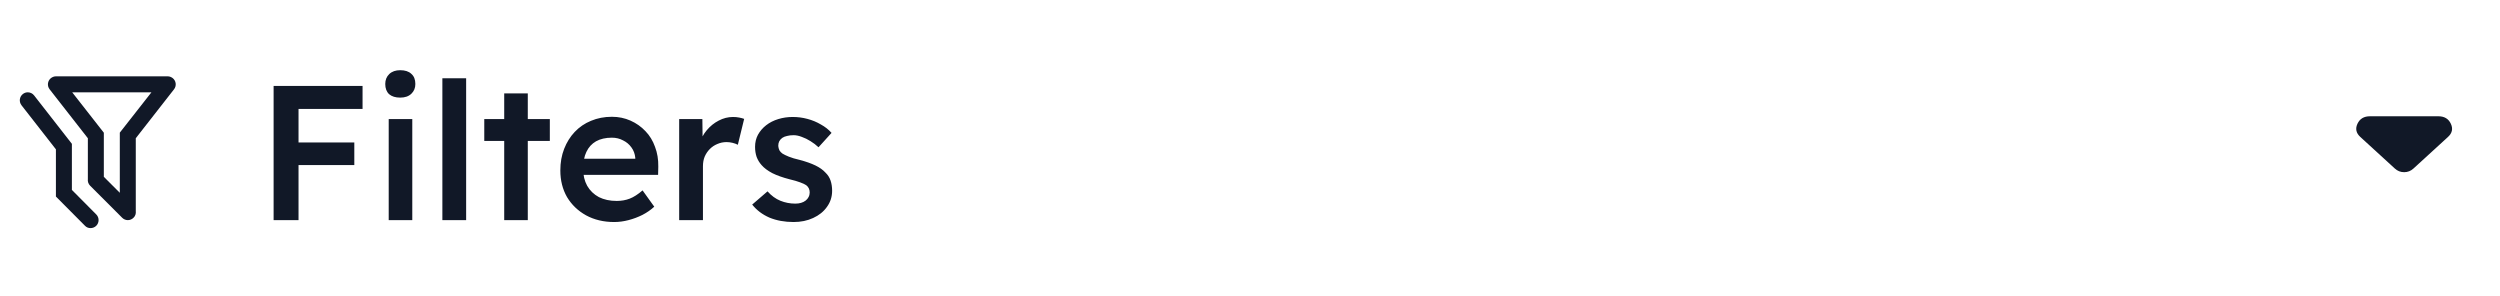 <svg width="253" height="30" viewBox="0 0 313 30" fill="none" xmlns="http://www.w3.org/2000/svg">
<path d="M34.256 24V7.2H37.376V24H34.256ZM35.696 17.112V14.28H44.36V17.112H35.696ZM35.696 10.08V7.2H45.392V10.08H35.696ZM48.666 24V11.352H51.618V24H48.666ZM50.106 8.664C49.514 8.664 49.05 8.52 48.714 8.232C48.394 7.928 48.234 7.504 48.234 6.96C48.234 6.448 48.402 6.032 48.738 5.712C49.074 5.392 49.53 5.232 50.106 5.232C50.714 5.232 51.178 5.384 51.498 5.688C51.834 5.976 52.002 6.4 52.002 6.96C52.002 7.456 51.834 7.864 51.498 8.184C51.162 8.504 50.698 8.664 50.106 8.664ZM55.385 24V6.24H58.361V24H55.385ZM63.127 24V8.136H66.079V24H63.127ZM60.631 14.088V11.352H68.839V14.088H60.631ZM76.898 24.24C75.57 24.24 74.394 23.96 73.37 23.4C72.362 22.84 71.57 22.08 70.994 21.12C70.434 20.144 70.154 19.032 70.154 17.784C70.154 16.792 70.314 15.888 70.634 15.072C70.954 14.256 71.394 13.552 71.954 12.96C72.53 12.352 73.21 11.888 73.994 11.568C74.794 11.232 75.666 11.064 76.61 11.064C77.442 11.064 78.218 11.224 78.938 11.544C79.658 11.864 80.282 12.304 80.81 12.864C81.338 13.408 81.738 14.064 82.01 14.832C82.298 15.584 82.434 16.408 82.418 17.304L82.394 18.336H72.146L71.594 16.32H79.922L79.538 16.728V16.2C79.49 15.704 79.33 15.272 79.058 14.904C78.786 14.52 78.434 14.224 78.002 14.016C77.586 13.792 77.122 13.68 76.61 13.68C75.826 13.68 75.162 13.832 74.618 14.136C74.09 14.44 73.69 14.88 73.418 15.456C73.146 16.016 73.01 16.72 73.01 17.568C73.01 18.384 73.178 19.096 73.514 19.704C73.866 20.312 74.354 20.784 74.978 21.12C75.618 21.44 76.362 21.6 77.21 21.6C77.802 21.6 78.346 21.504 78.842 21.312C79.338 21.12 79.874 20.776 80.45 20.28L81.914 22.32C81.482 22.72 80.986 23.064 80.426 23.352C79.882 23.624 79.306 23.84 78.698 24C78.09 24.16 77.49 24.24 76.898 24.24ZM85.033 24V11.352H87.937L87.985 15.384L87.577 14.472C87.753 13.832 88.057 13.256 88.489 12.744C88.921 12.232 89.417 11.832 89.977 11.544C90.553 11.24 91.153 11.088 91.777 11.088C92.049 11.088 92.305 11.112 92.545 11.16C92.801 11.208 93.009 11.264 93.169 11.328L92.377 14.568C92.201 14.472 91.985 14.392 91.729 14.328C91.473 14.264 91.217 14.232 90.961 14.232C90.561 14.232 90.177 14.312 89.809 14.472C89.457 14.616 89.145 14.824 88.873 15.096C88.601 15.368 88.385 15.688 88.225 16.056C88.081 16.408 88.009 16.808 88.009 17.256V24H85.033ZM99.358 24.24C98.238 24.24 97.23 24.056 96.334 23.688C95.454 23.304 94.734 22.76 94.174 22.056L96.094 20.4C96.574 20.944 97.11 21.336 97.702 21.576C98.294 21.816 98.918 21.936 99.574 21.936C99.846 21.936 100.086 21.904 100.294 21.84C100.518 21.776 100.71 21.68 100.87 21.552C101.03 21.424 101.15 21.28 101.23 21.12C101.326 20.944 101.374 20.752 101.374 20.544C101.374 20.16 101.23 19.856 100.942 19.632C100.782 19.52 100.526 19.4 100.174 19.272C99.838 19.144 99.398 19.016 98.854 18.888C97.99 18.664 97.27 18.408 96.694 18.12C96.118 17.816 95.67 17.48 95.35 17.112C95.078 16.808 94.87 16.464 94.726 16.08C94.598 15.696 94.534 15.28 94.534 14.832C94.534 14.272 94.654 13.768 94.894 13.32C95.15 12.856 95.494 12.456 95.926 12.12C96.358 11.784 96.862 11.528 97.438 11.352C98.014 11.176 98.614 11.088 99.238 11.088C99.878 11.088 100.494 11.168 101.086 11.328C101.694 11.488 102.254 11.72 102.766 12.024C103.294 12.312 103.742 12.664 104.11 13.08L102.478 14.88C102.174 14.592 101.838 14.336 101.47 14.112C101.118 13.888 100.758 13.712 100.39 13.584C100.022 13.44 99.678 13.368 99.358 13.368C99.054 13.368 98.782 13.4 98.542 13.464C98.302 13.512 98.102 13.592 97.942 13.704C97.782 13.816 97.654 13.96 97.558 14.136C97.478 14.296 97.438 14.488 97.438 14.712C97.454 14.904 97.502 15.088 97.582 15.264C97.678 15.424 97.806 15.56 97.966 15.672C98.142 15.784 98.406 15.912 98.758 16.056C99.11 16.2 99.566 16.336 100.126 16.464C100.91 16.672 101.566 16.904 102.094 17.16C102.622 17.416 103.038 17.712 103.342 18.048C103.646 18.336 103.862 18.672 103.99 19.056C104.118 19.44 104.182 19.864 104.182 20.328C104.182 21.08 103.966 21.752 103.534 22.344C103.118 22.936 102.542 23.4 101.806 23.736C101.086 24.072 100.27 24.24 99.358 24.24Z" fill="#111827"/>
<path d="M3.47 8C3.25 8 3.04 8.08 2.87 8.21C2.43 8.55 2.35 9.18 2.69 9.61V9.62L7 15.14V21.05L10.64 24.71C11 25.1 11.66 25.1 12.05 24.71C12.44 24.32 12.44 23.69 12.06 23.3L9 20.22V14.45L4.27 8.39C4.08 8.14 3.78 8 3.47 8ZM21.62 6.22C21.43 6.08 21.22 6 21 6H7C6.78 6 6.57 6.08 6.38 6.22C6.173 6.384 6.038 6.623 6.006 6.885C5.974 7.147 6.048 7.412 6.21 7.62L11 13.75V18.87C10.96 19.16 11.06 19.47 11.29 19.7L15.3 23.71C15.69 24.1 16.32 24.1 16.71 23.71C16.94 23.5 17.04 23.18 17 22.88V13.75L21.79 7.62C21.953 7.412 22.026 7.147 21.994 6.885C21.962 6.623 21.828 6.384 21.62 6.22ZM15 13.05V20.58L13 18.58V13.06L9.04 8H18.96L15 13.05Z" fill="#111827"/>
<path d="M299.835 17.544L295.509 13.587C294.982 13.105 294.864 12.554 295.156 11.933C295.448 11.312 295.967 11.001 296.715 11H305.284C306.032 11 306.553 11.311 306.844 11.933C307.136 12.555 307.018 13.106 306.49 13.587L302.164 17.544C301.998 17.696 301.817 17.81 301.623 17.886C301.429 17.962 301.221 18 300.999 18C300.777 18 300.569 17.962 300.375 17.886C300.181 17.81 300.001 17.696 299.835 17.544Z" fill="#111827"/>
</svg>
